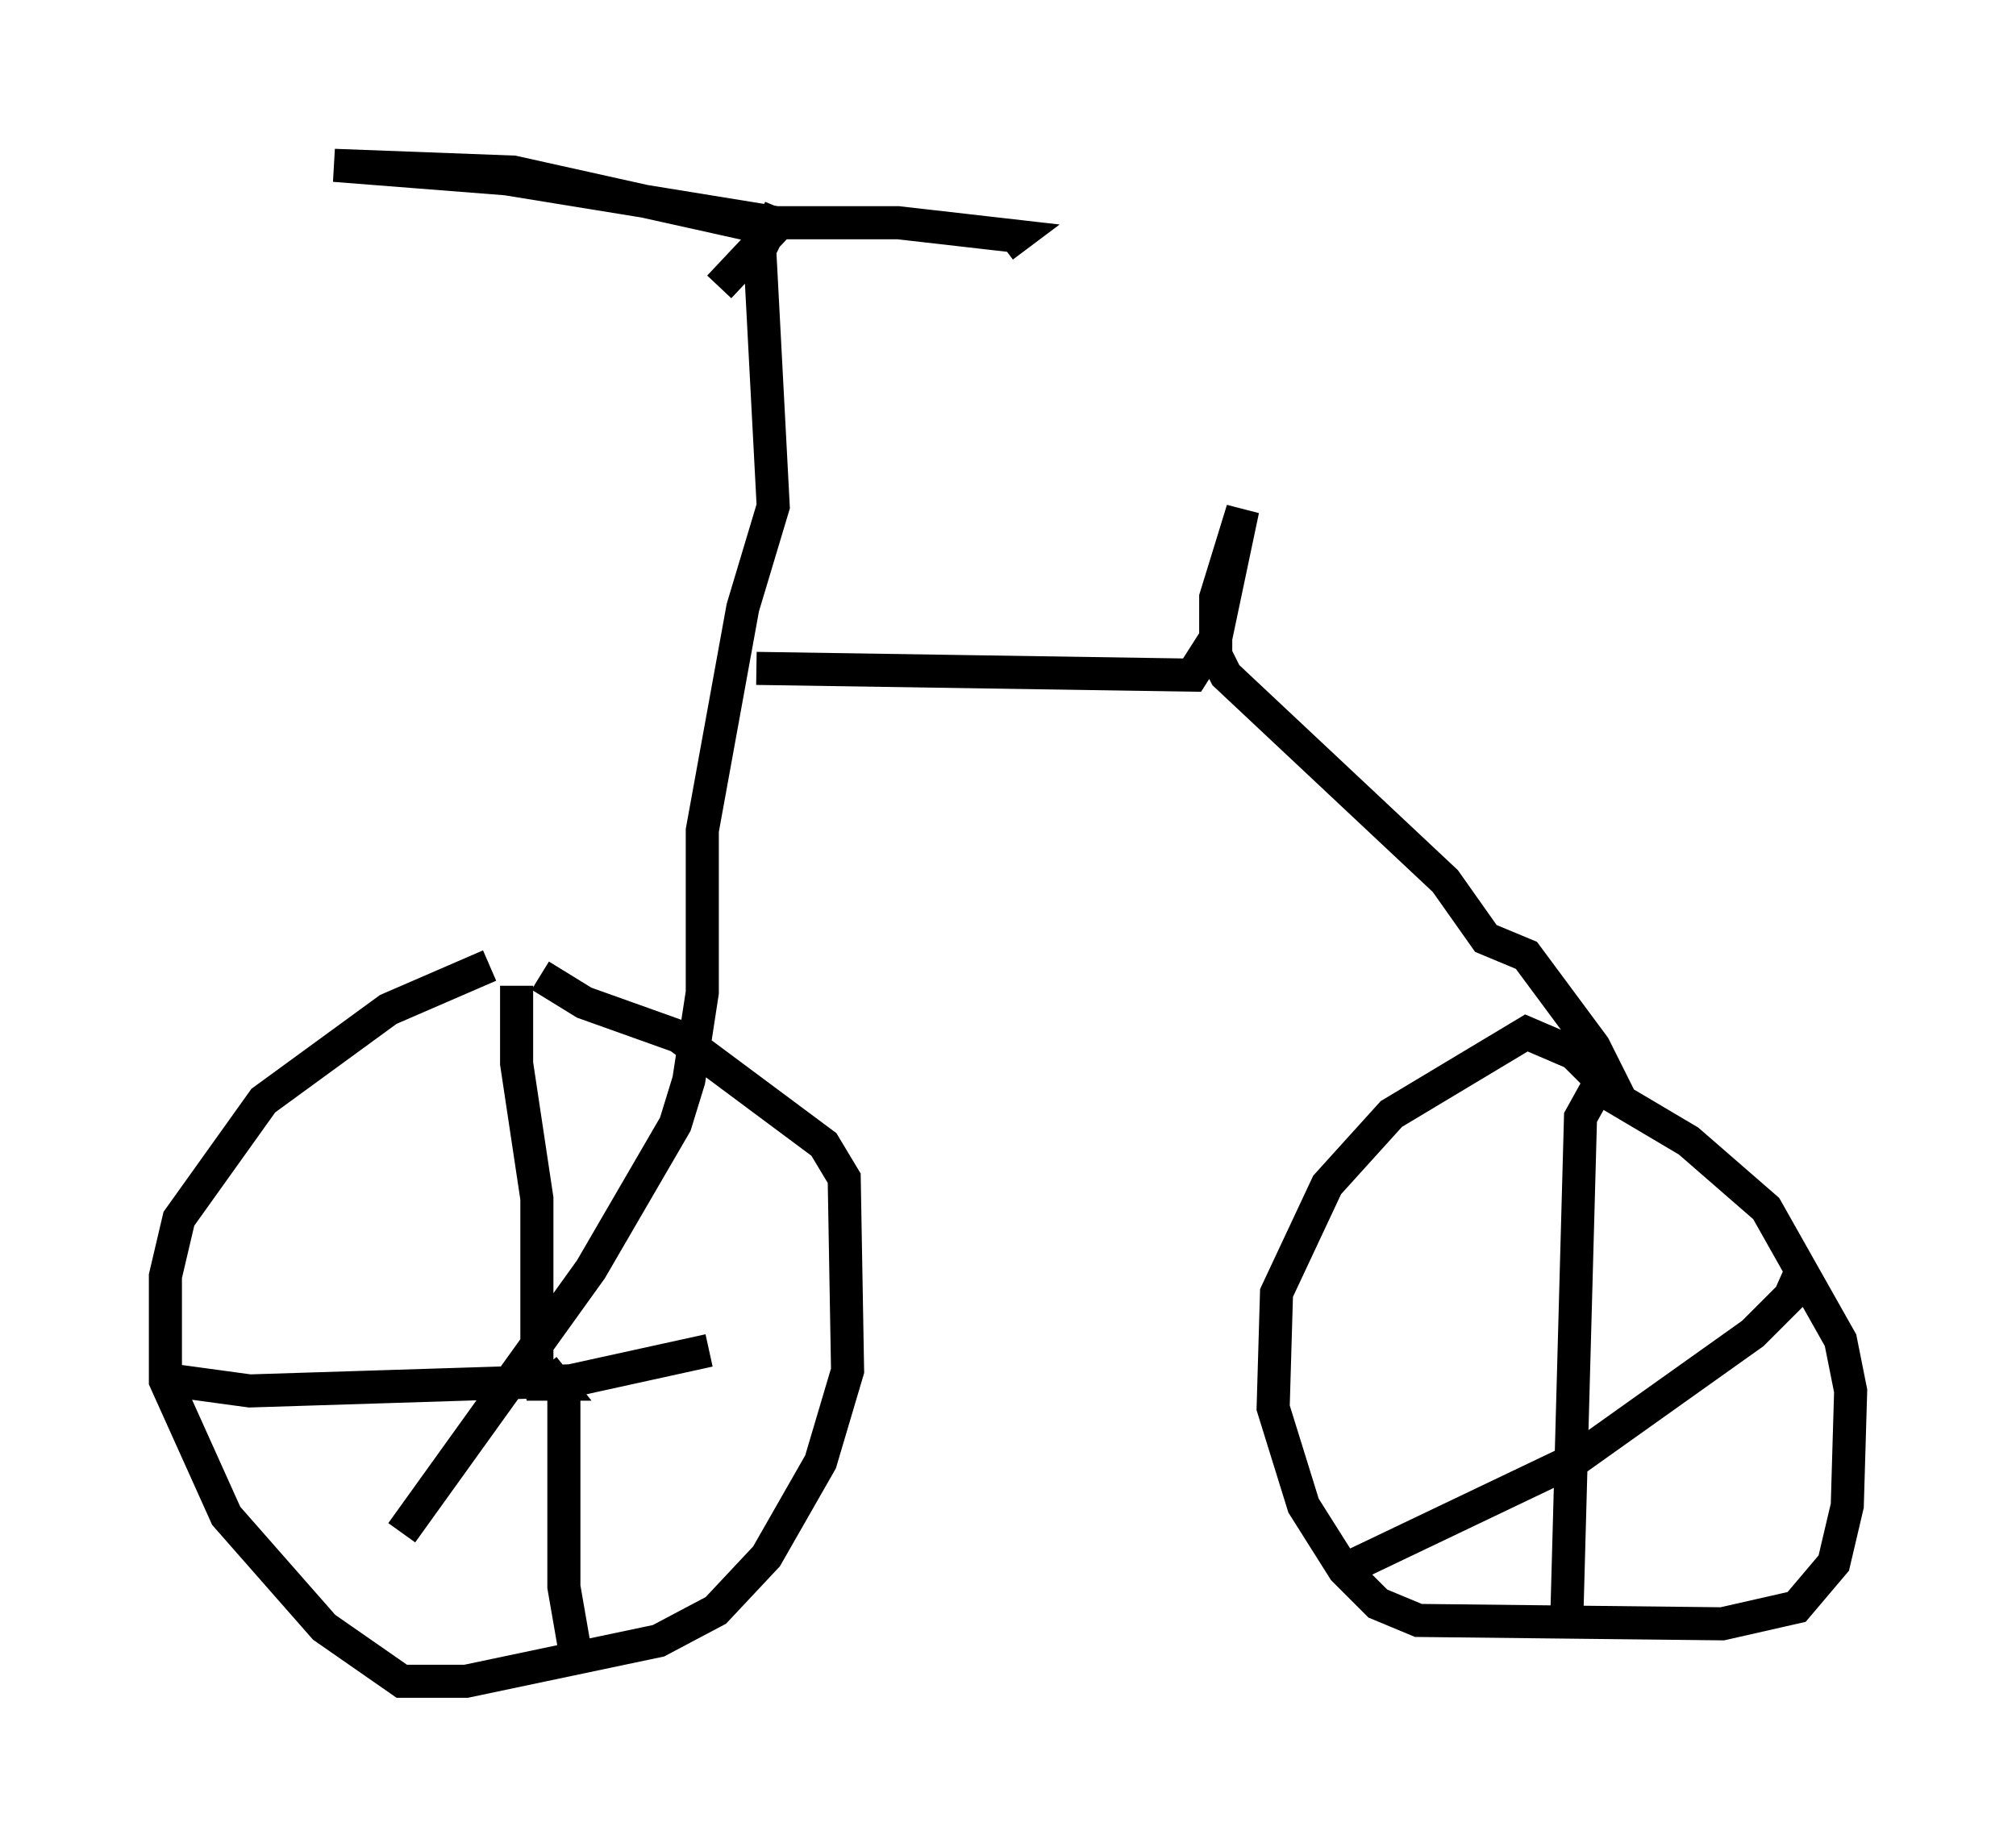 <?xml version="1.0" encoding="utf-8" ?>
<svg baseProfile="full" height="55.836" version="1.1" width="60.94" xmlns="http://www.w3.org/2000/svg" xmlns:ev="http://www.w3.org/2001/xml-events" xmlns:xlink="http://www.w3.org/1999/xlink"><defs /><rect fill="white" height="55.836" width="60.94" x="0" y="0" /><path d="M17.046, 28.684 m-2.246, 0.51 l-3.063, 1.327 -3.777, 2.756 l-2.552, 3.573 -0.408, 1.735 l0.0, 3.165 1.838, 4.083 l2.96, 3.369 2.348, 1.633 l1.94, 0.0 5.819, -1.225 l1.735, -0.919 1.531, -1.633 l1.633, -2.858 0.817, -2.756 l-0.102, -5.819 -0.613, -1.021 l-4.39, -3.267 -2.858, -1.021 l-1.327, -0.817 m0.102, 11.842 l0.408, 0.51 -0.51, 0.0 l-0.102, -0.51 0.0, -5.104 l-0.613, -4.083 0.0, -2.348 m1.429, 11.536 l0.0, 6.635 0.408, 2.348 m-12.148, -8.575 l2.246, 0.306 9.698, -0.306 l4.185, -0.919 m-9.29, 5.513 l5.717, -7.963 2.552, -4.39 l0.408, -1.327 0.408, -2.654 l0.0, -4.9 1.225, -6.738 l0.919, -3.063 -0.408, -7.758 l0.613, -1.225 -0.204, 0.613 l-1.633, 1.735 m0.0, 0.0 l0.0, 0.0 m1.123, -1.838 l-7.35, -1.633 -5.41, -0.204 l5.206, 0.408 8.167, 1.327 l3.675, 0.0 3.573, 0.408 l-0.408, 0.306 m-7.452, 12.761 l13.169, 0.204 0.715, -1.123 l0.817, -3.879 -0.817, 2.654 l0.0, 1.735 0.306, 0.613 l6.635, 6.227 1.225, 1.735 l1.225, 0.51 2.042, 2.756 l0.817, 1.633 -1.429, -1.429 l-1.429, -0.613 -4.083, 2.45 l-1.94, 2.144 -1.531, 3.267 l-0.102, 3.471 0.919, 2.96 l1.225, 1.94 1.021, 1.021 l1.225, 0.51 9.188, 0.102 l2.246, -0.51 1.123, -1.327 l0.408, -1.735 0.102, -3.471 l-0.306, -1.531 -2.246, -3.981 l-2.348, -2.042 -2.756, -1.633 l-0.51, 0.919 -0.408, 14.904 l-0.306, 0.0 m-6.227, -1.327 l6.84, -3.267 5.308, -3.777 l1.123, -1.123 0.408, -0.919 " fill="none" stroke="black" stroke-width="1" /></svg>